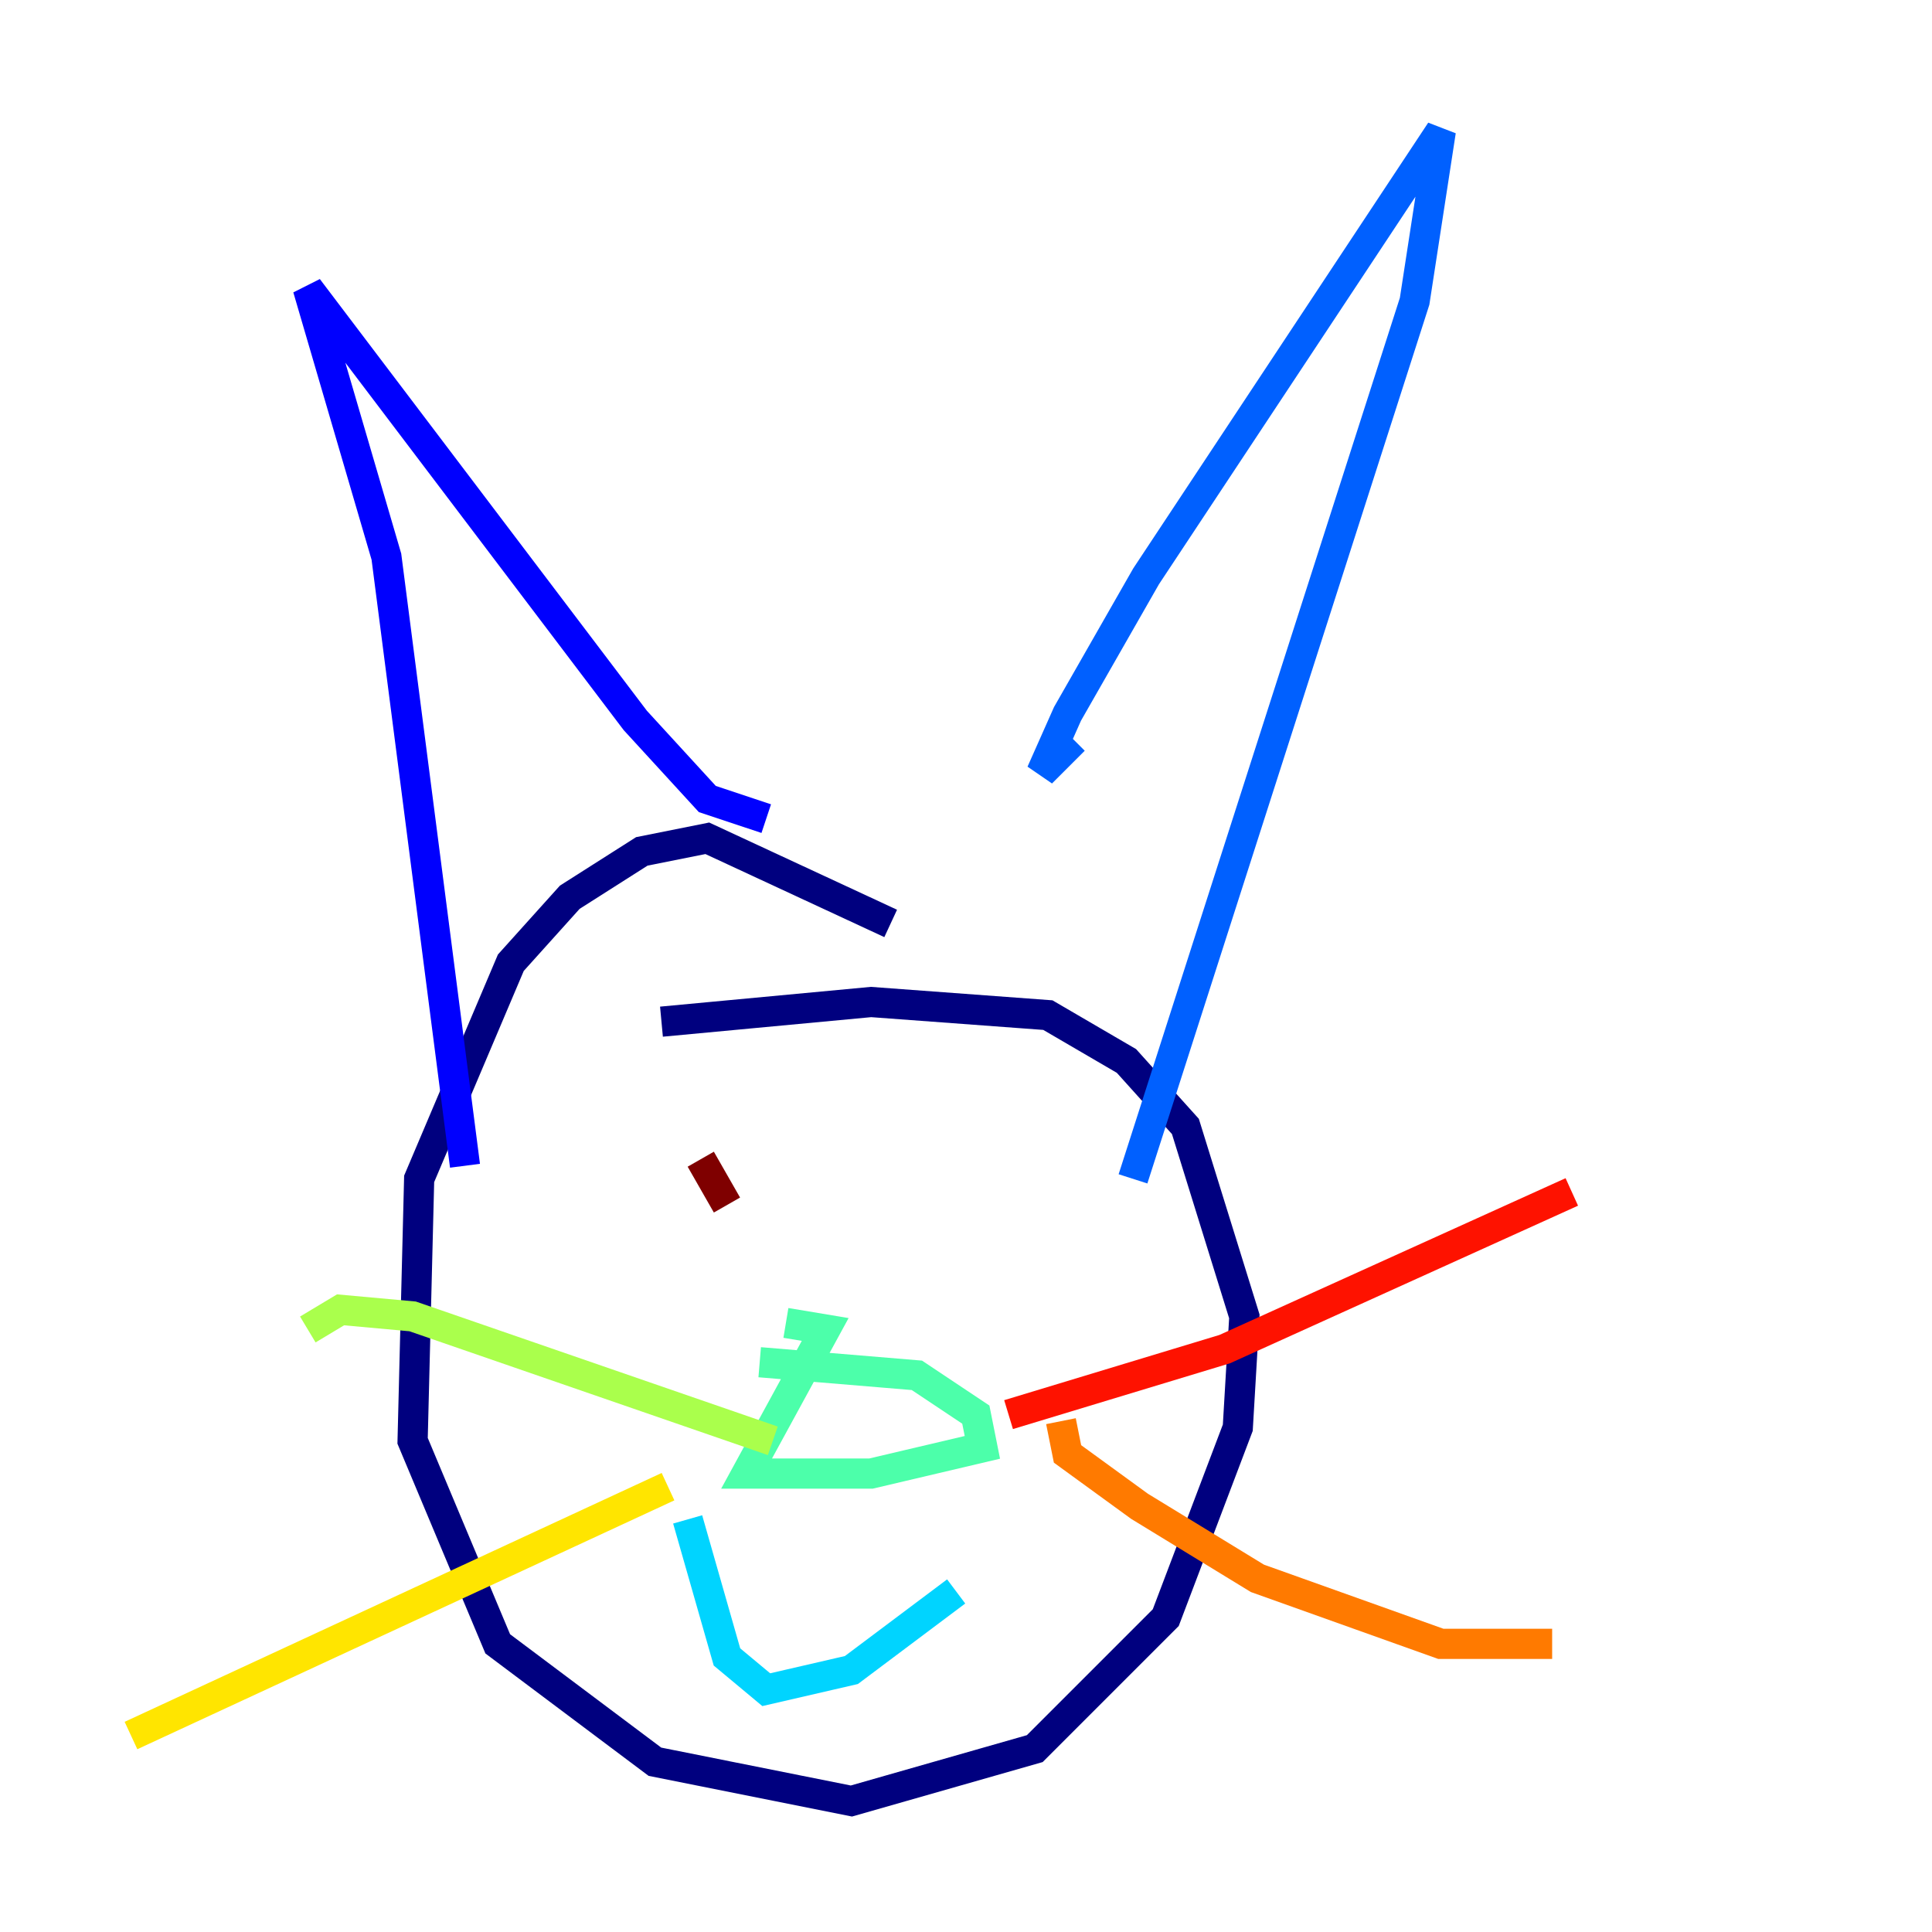 <?xml version="1.0" encoding="utf-8" ?>
<svg baseProfile="tiny" height="128" version="1.2" viewBox="0,0,128,128" width="128" xmlns="http://www.w3.org/2000/svg" xmlns:ev="http://www.w3.org/2001/xml-events" xmlns:xlink="http://www.w3.org/1999/xlink"><defs /><polyline fill="none" points="59.01,61.18 46.861,55.539 42.522,56.407 37.749,59.444 33.844,63.783 27.77,78.102 27.336,95.458 32.976,108.909 43.39,116.719 56.407,119.322 68.556,115.851 77.234,107.173 82.007,94.59 82.441,87.214 78.536,74.63 74.63,70.291 69.424,67.254 57.709,66.386 43.824,67.688" stroke="#00007f" stroke-width="2" /><polyline fill="none" points="30.807,77.234 25.6,36.881 20.393,19.091 42.088,47.729 46.861,52.936 50.766,54.237" stroke="#0000fe" stroke-width="2" /><polyline fill="none" points="71.159,49.031 68.99,51.2 70.725,47.295 75.932,38.183 95.458,8.678 93.722,19.959 75.064,78.102" stroke="#0060ff" stroke-width="2" /><polyline fill="none" points="45.559,100.664 48.163,109.776 50.766,111.946 56.407,110.644 63.349,105.437" stroke="#00d4ff" stroke-width="2" /><polyline fill="none" points="52.068,87.647 54.671,88.081 49.464,97.627 57.709,97.627 65.085,95.891 64.651,93.722 60.746,91.119 50.332,90.251" stroke="#4cffaa" stroke-width="2" /><polyline fill="none" points="51.2,95.458 27.336,87.214 22.563,86.78 20.393,88.081" stroke="#aaff4c" stroke-width="2" /><polyline fill="none" points="44.258,98.495 8.678,114.983" stroke="#ffe500" stroke-width="2" /><polyline fill="none" points="70.291,94.156 70.725,96.325 75.498,99.797 83.308,104.57 95.458,108.909 102.834,108.909" stroke="#ff7a00" stroke-width="2" /><polyline fill="none" points="66.82,93.722 81.139,89.383 104.136,78.969" stroke="#fe1200" stroke-width="2" /><polyline fill="none" points="46.427,76.8 48.163,79.837" stroke="#7f0000" stroke-width="2" /></svg>